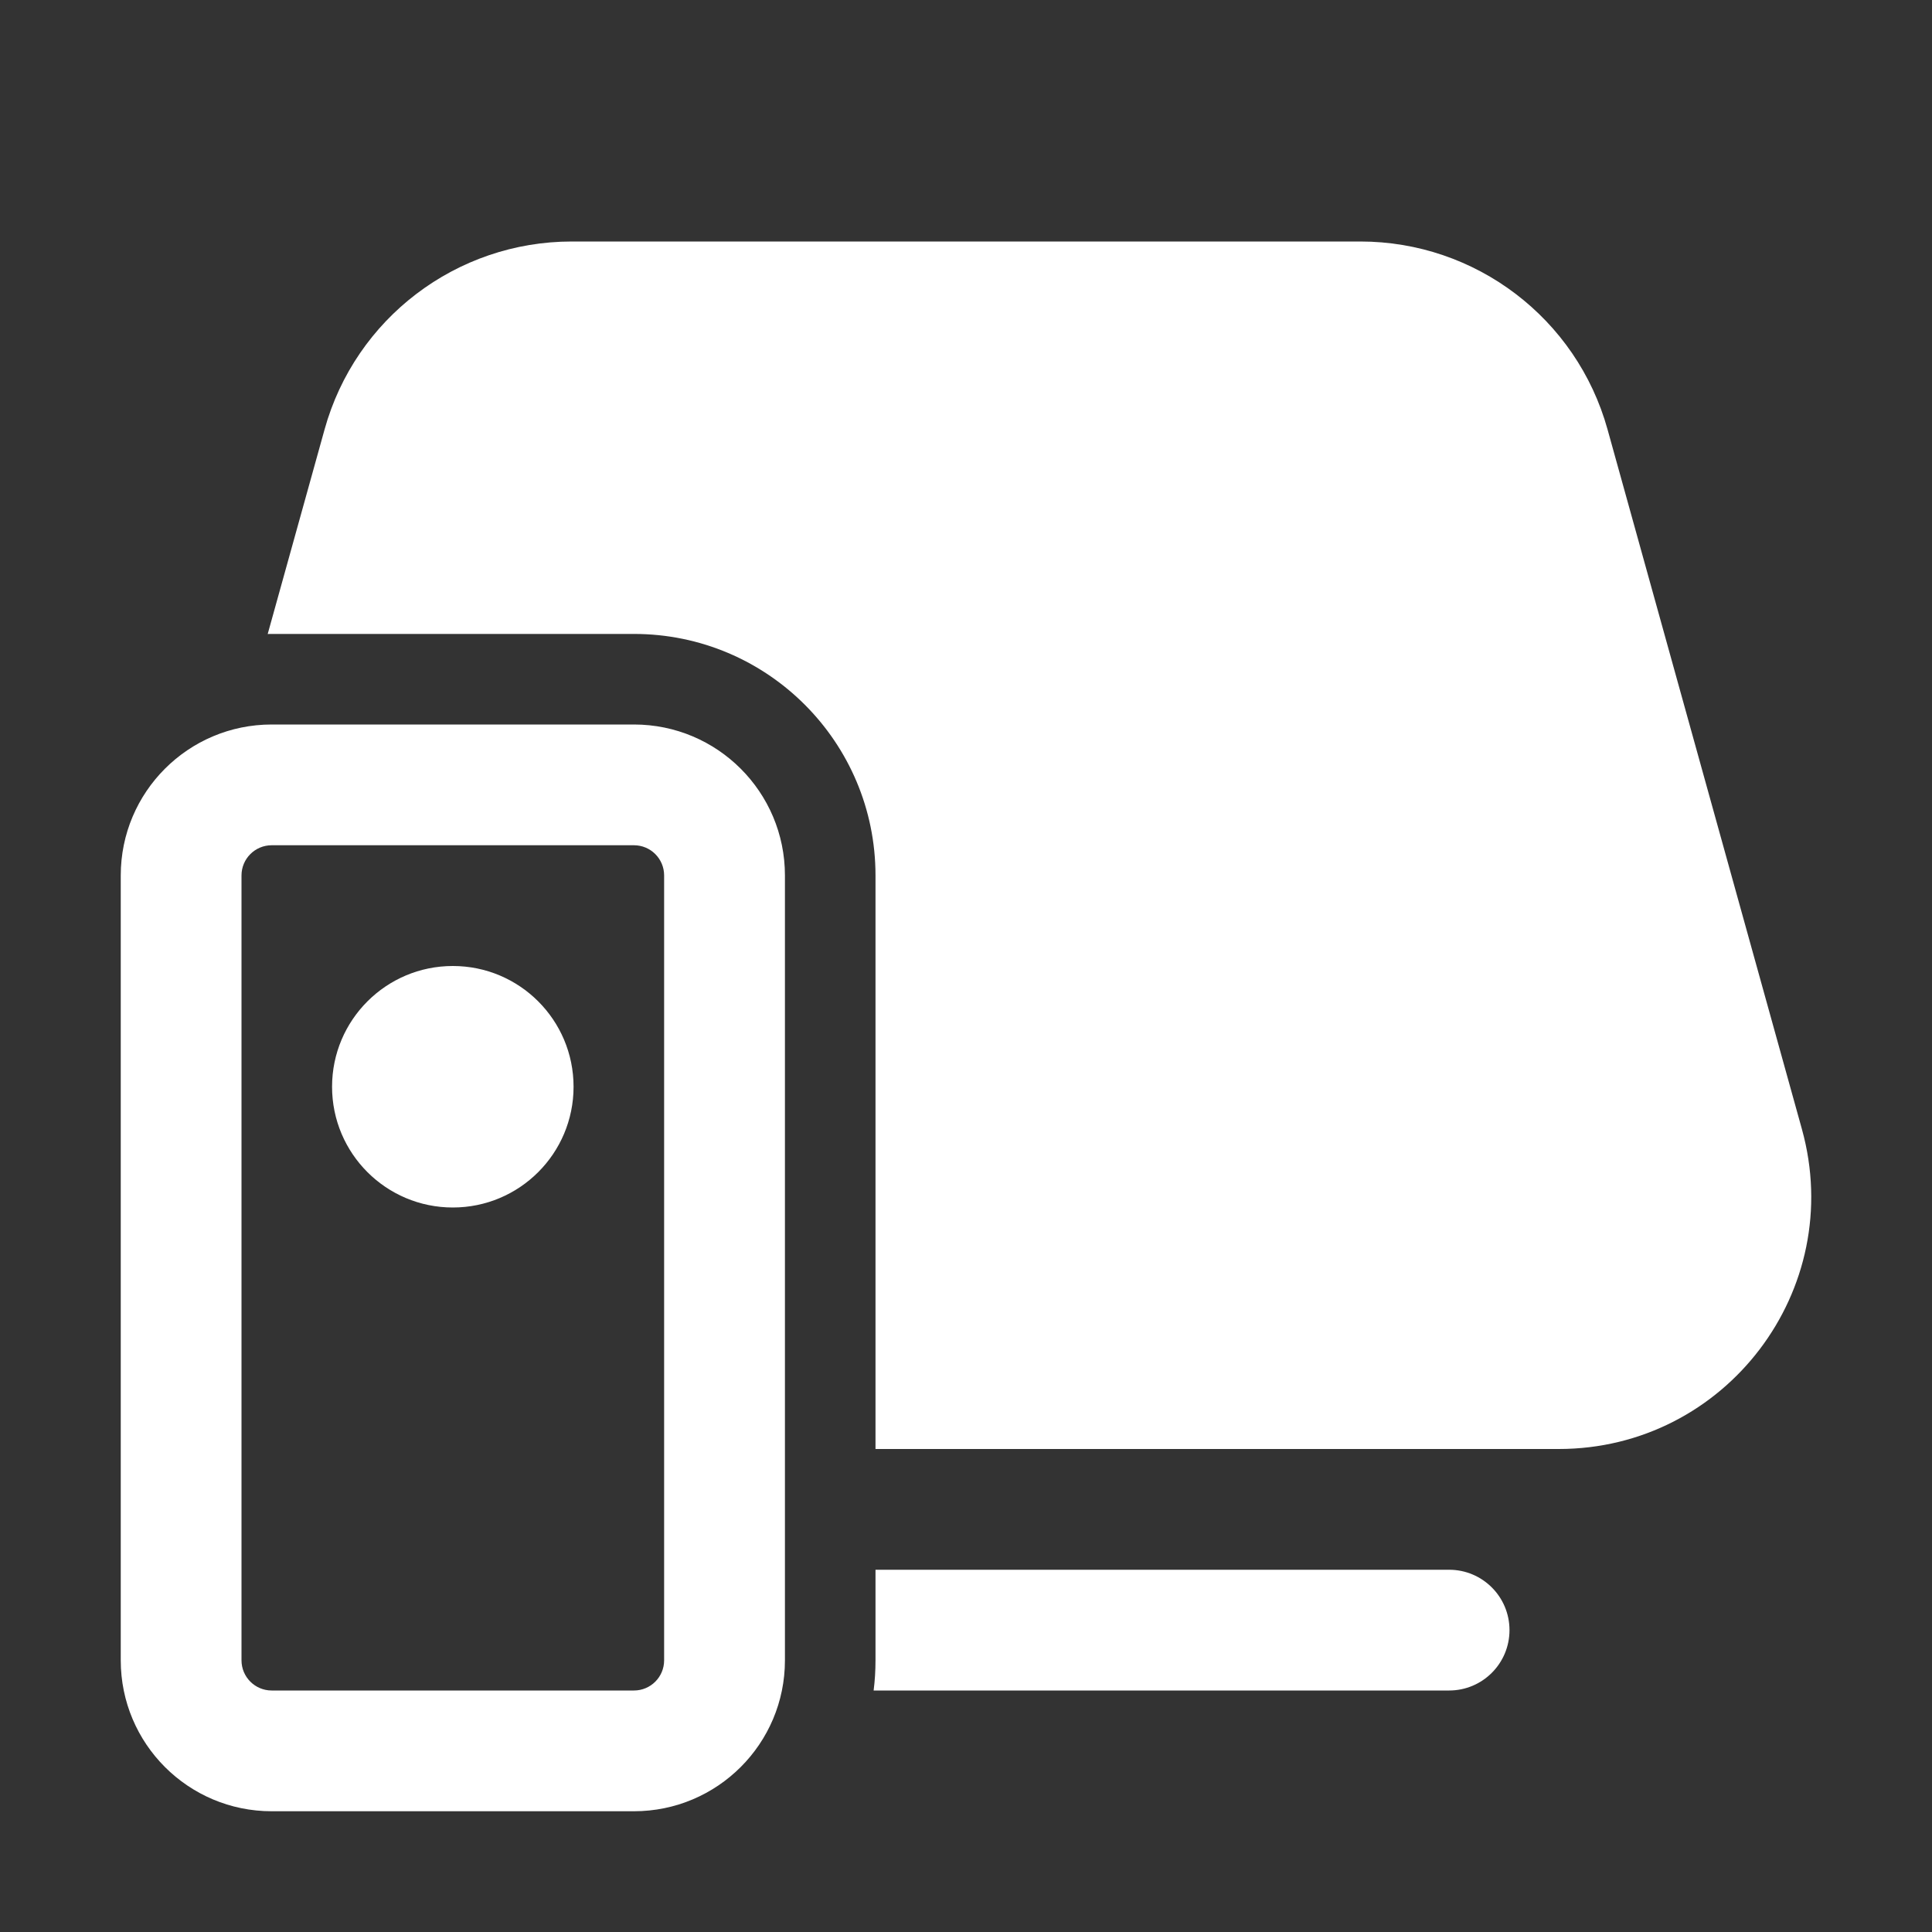 <svg width="32" height="32" viewBox="0 0 32 32" fill="none" xmlns="http://www.w3.org/2000/svg">
<rect x="0" y="0" width="32" height="32" fill="#333333" stroke="none"/>
<path d="M5.376 7.113C5.886 5.273 7.561 4 9.471 4H22.531C24.44 4 26.115 5.273 26.626 7.113L29.845 18.701C30.585 21.365 28.582 24 25.817 24H14.501V14.5C14.501 12.291 12.71 10.5 10.501 10.5H4.501C4.479 10.5 4.456 10.5 4.434 10.501L5.376 7.113ZM14.47 28H24.002C24.555 28 25.002 27.552 25.002 27C25.002 26.448 24.555 26 24.002 26H14.501V27.5C14.501 27.669 14.491 27.836 14.47 28ZM4.5 14C4.224 14 4 14.224 4 14.5V27.5C4 27.776 4.224 28 4.5 28H10.5C10.777 28 11 27.776 11 27.5V14.5C11 14.224 10.777 14 10.5 14H4.5ZM2 14.5C2 13.119 3.119 12 4.5 12H10.5C11.881 12 13.001 13.119 13.001 14.5V27.5C13.001 28.881 11.881 30 10.5 30H4.5C3.119 30 2 28.881 2 27.5V14.5ZM7.5 20C8.605 20 9.5 19.105 9.5 18C9.5 16.895 8.605 16 7.5 16C6.396 16 5.5 16.895 5.5 18C5.5 19.105 6.396 20 7.5 20Z" fill="#ffffff"/>
</svg>
